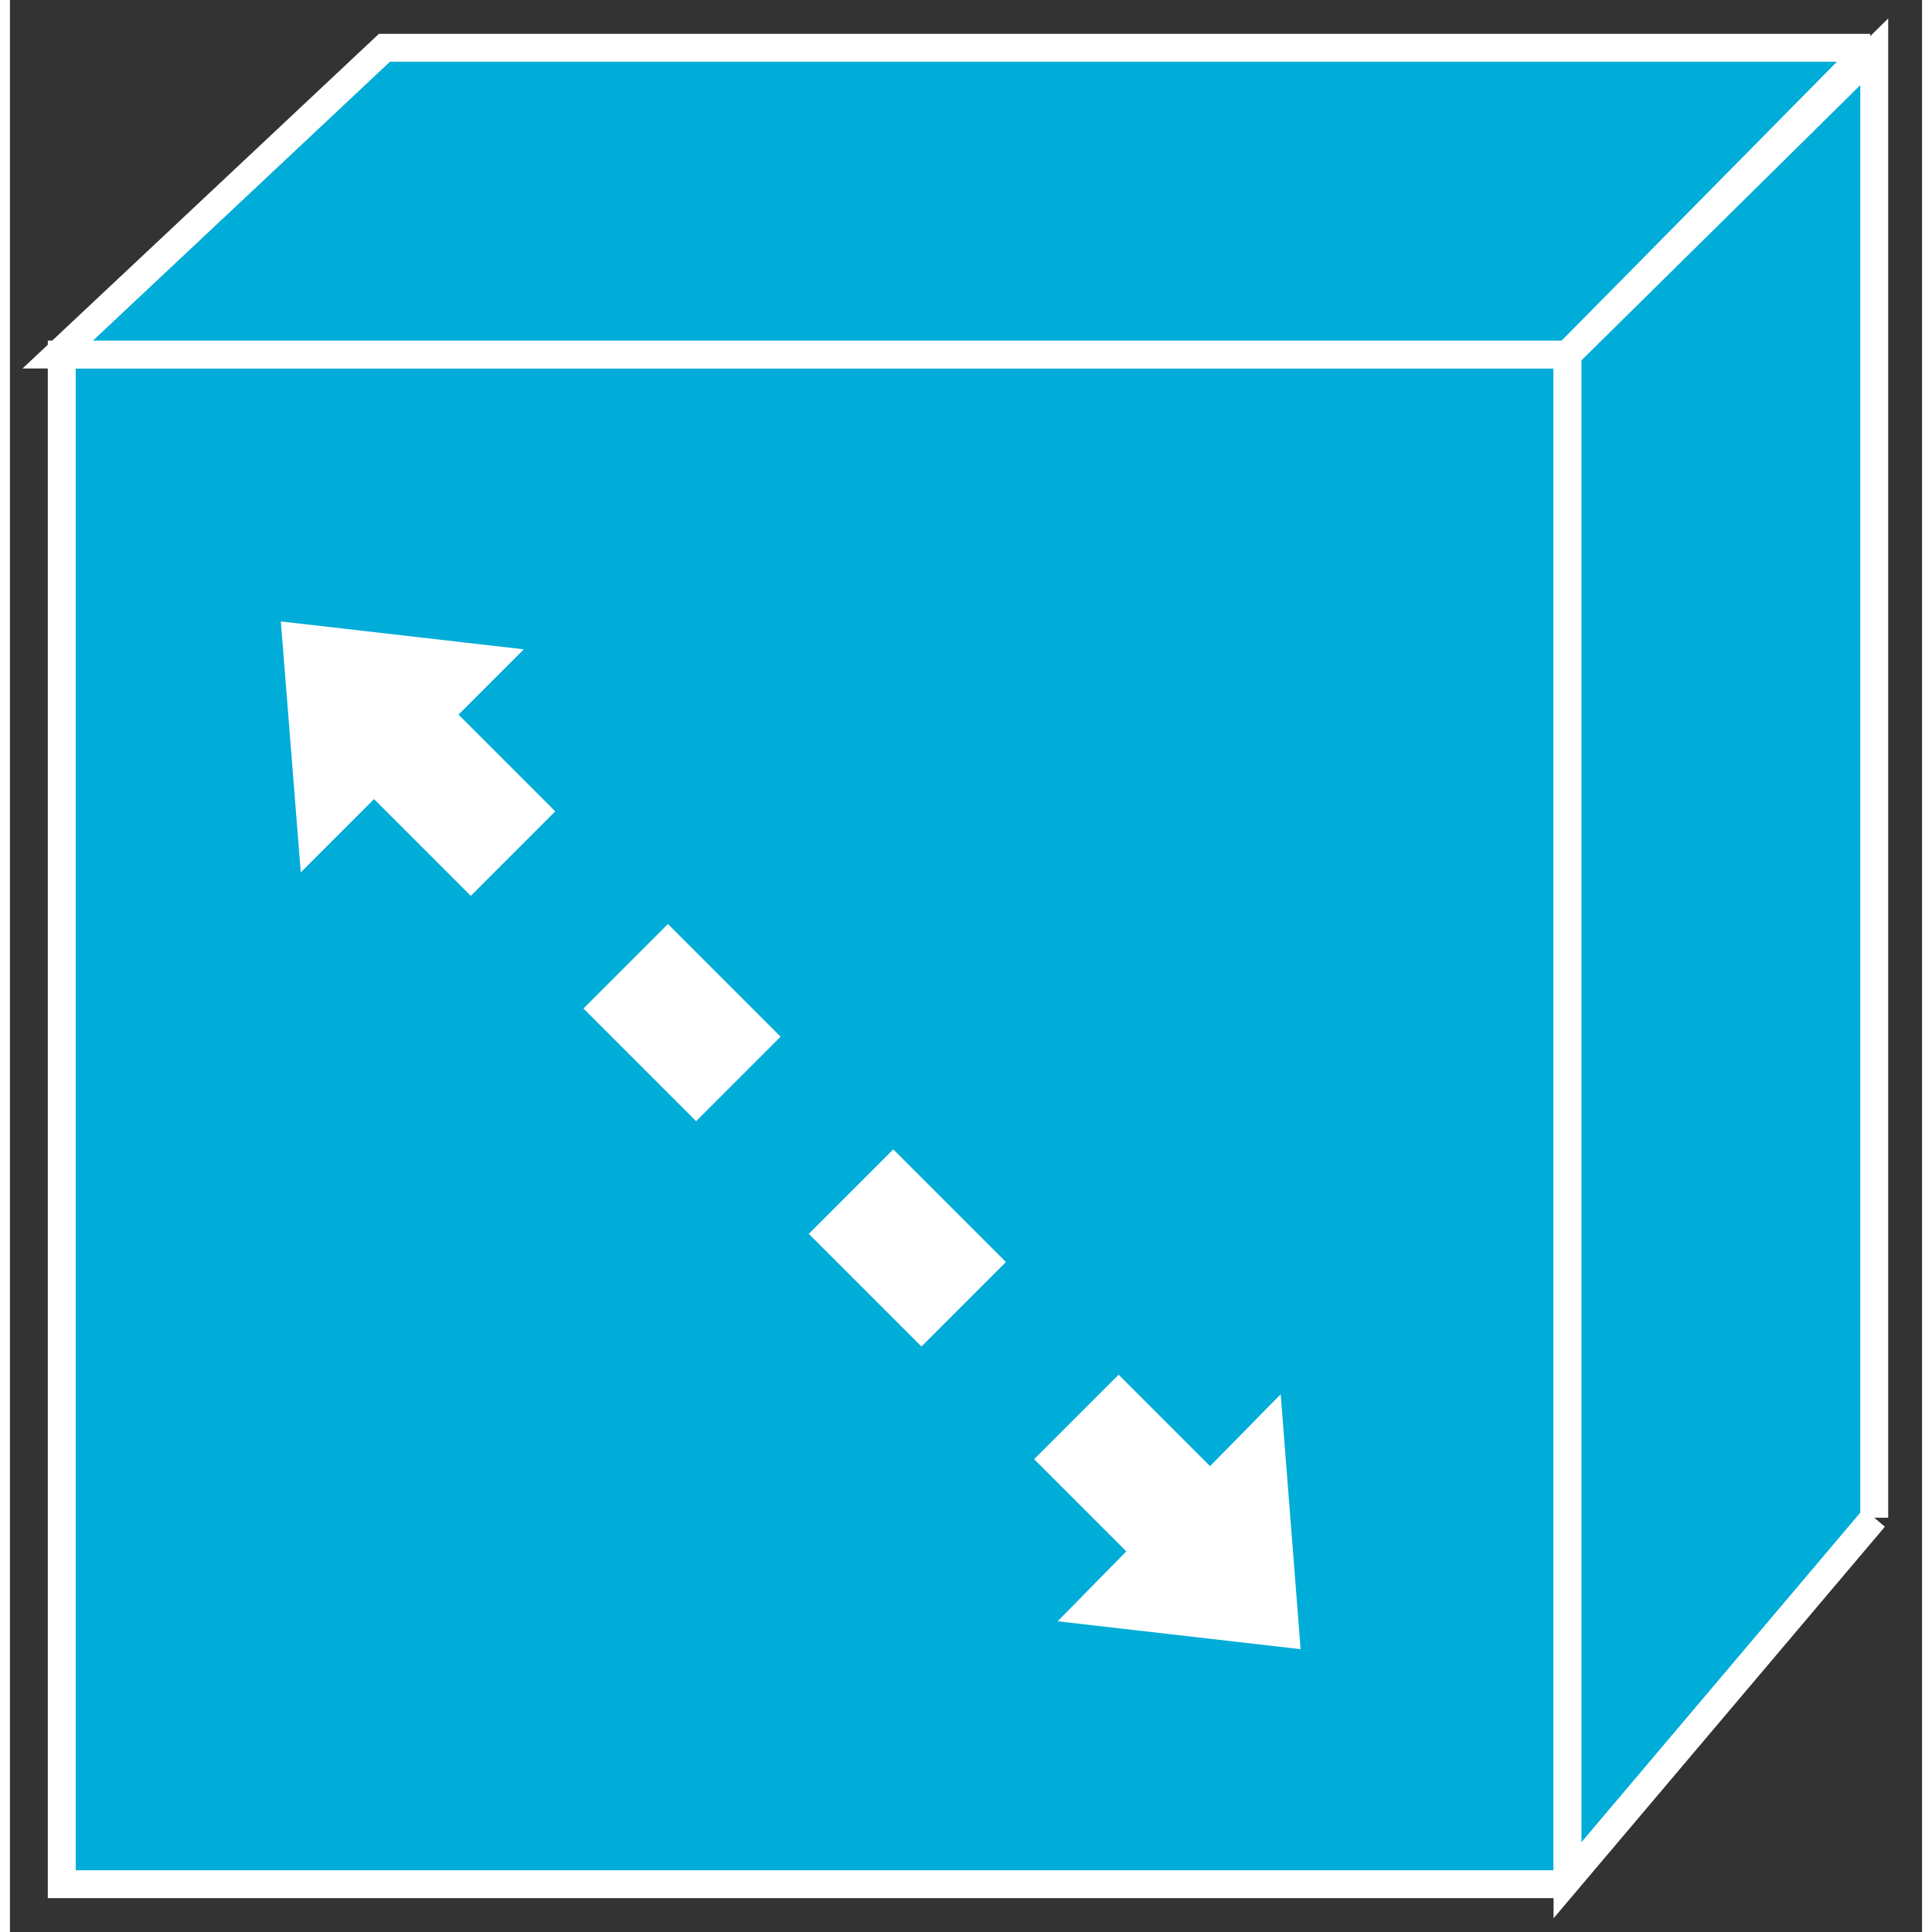 <?xml version="1.0" standalone="no"?>
<!DOCTYPE svg PUBLIC "-//W3C//DTD SVG 1.1//EN"
"http://www.w3.org/Graphics/SVG/1.1/DTD/svg11.dtd">
<!-- Creator: fig2dev Version 3.2 Patchlevel 5c -->
<!-- CreationDate: Fri Sep 14 10:46:30 2012 -->
<!-- Magnification: 1.000 -->
<svg xmlns="http://www.w3.org/2000/svg" width="0.4in" height="0.4in" viewBox="-4 12719 480 485">
<rect x="-4" y="12719" width="480" height="485" fill="#333333" stroke="none"/>
<g style="stroke-width:.025in; fill:none">
<!-- Line -->
<!--  polyline  -->
<polyline points="387,13192
387,12808
9,12808
9,13192
387,13192
" style="stroke:#00acd8;stroke-width:0;
stroke-linejoin:miter; stroke-linecap:butt;
fill:#00acd8;
"/>
<!-- Line -->
<!--  polyline  -->
<polyline points="387,13192
387,12808
9,12808
9,13192
387,13192
" style="stroke:#ffffff;stroke-width:7;
stroke-linejoin:miter; stroke-linecap:butt;
"/>
<!-- Line -->
<!--  polyline  -->
<polyline points="69,12938
125,12882
64,12875
69,12938
" style="stroke:#ffffff;stroke-width:0;
stroke-linejoin:miter; stroke-linecap:butt;
fill:#ffffff;
"/>
<!-- Line -->
<!--  polyline  -->
<polyline points="315,13069
259,13126
320,13133
315,13069
" style="stroke:#ffffff;stroke-width:0;
stroke-linejoin:miter; stroke-linecap:butt;
fill:#ffffff;
"/>
<!-- Line -->
<!--  polyline  -->
<polyline points="463,12731
387,12808
8,12808
90,12731
463,12731
" style="stroke:#00acd8;stroke-width:0;
stroke-linejoin:miter; stroke-linecap:butt;
fill:#00acd8;
"/>
<!-- Line -->
<!--  polyline  -->
<polyline points="463,12731
387,12808
8,12808
90,12731
463,12731
" style="stroke:#ffffff;stroke-width:7;
stroke-linejoin:miter; stroke-linecap:butt;
"/>
<!-- Line -->
<!--  polyline  -->
<polyline points="464,13100
464,12732
387,12808
387,13191
464,13100
" style="stroke:#00acd8;stroke-width:0;
stroke-linejoin:miter; stroke-linecap:butt;
fill:#00acd8;
"/>
<!-- Line -->
<!--  polyline  -->
<polyline points="464,13100
464,12732
387,12808
387,13191
464,13100
" style="stroke:#ffffff;stroke-width:7;
stroke-linejoin:miter; stroke-linecap:butt;
"/>
<!-- Line -->
<!--  polyline  -->
<polyline points="94,12905
292,13103
" style="stroke:#ffffff;stroke-width:30;
stroke-linejoin:miter; stroke-linecap:butt;
stroke-dasharray:40 40;"/>
</g>
</svg>
